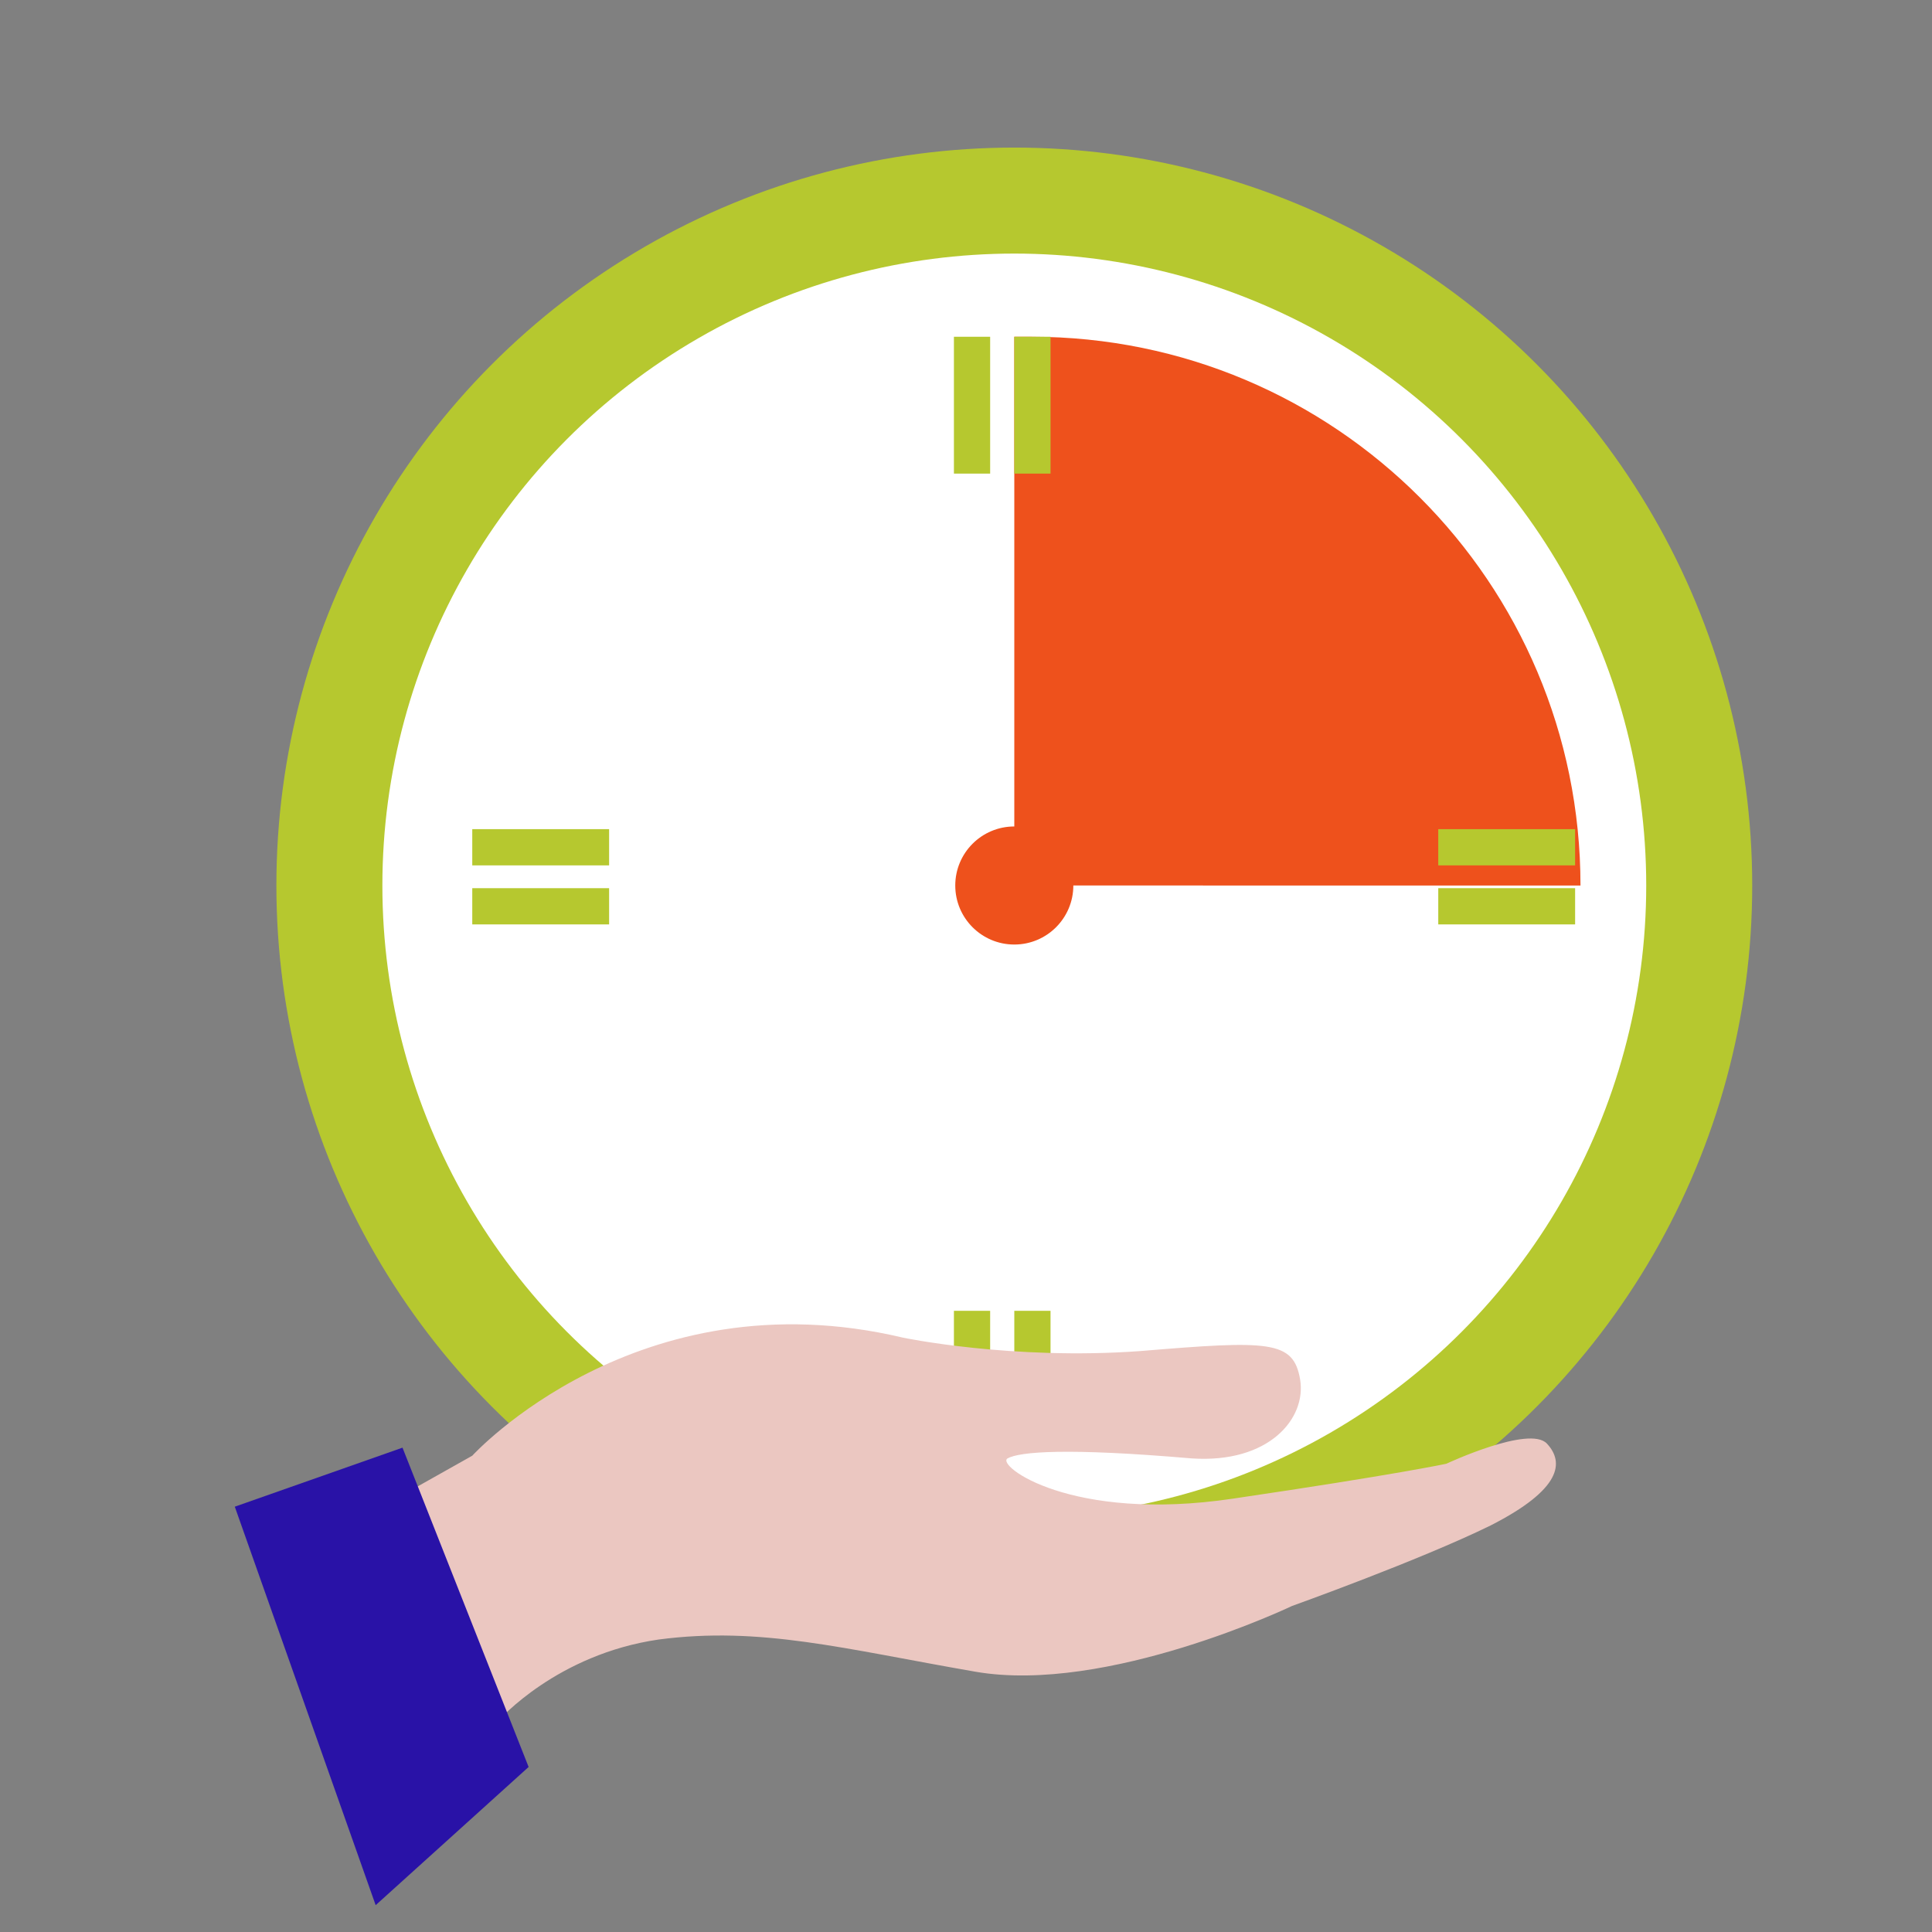 <?xml version="1.0" encoding="utf-8"?>
<!-- Generator: Adobe Illustrator 19.2.0, SVG Export Plug-In . SVG Version: 6.00 Build 0)  -->
<svg version="1.1" id="Layer_1" xmlns="http://www.w3.org/2000/svg" xmlns:xlink="http://www.w3.org/1999/xlink" x="0px" y="0px"
	 viewBox="0 0 144 144" enable-background="new 0 0 144 144" xml:space="preserve">
<rect x="0" y="0" width="144" height="144" fill="#808080" stroke="none"/>
<circle fill="#B6C82F" cx="75.6" cy="66" r="55"/>
<circle fill="#FFFFFF" cx="75.6" cy="66" r="47.1"/>
<path fill="#EE511C" d="M76.9,25.1c22.6,0,40.9,18.3,40.9,40.9H75.6V25.1"/>
<circle fill="#EE511C" cx="75.6" cy="66" r="4.4"/>
<g>
	<rect x="71.1" y="25.1" fill="#B6C82F" width="2.7" height="10.2"/>
	<rect x="75.6" y="25.1" fill="#B6C82F" width="2.7" height="10.2"/>
</g>
<g>
	<rect x="107.2" y="61.8" fill="#B6C82F" width="10.2" height="2.7"/>
	<rect x="107.2" y="66.2" fill="#B6C82F" width="10.2" height="2.7"/>
</g>
<g>
	<rect x="35.2" y="61.8" fill="#B6C82F" width="10.2" height="2.7"/>
	<rect x="35.2" y="66.2" fill="#B6C82F" width="10.2" height="2.7"/>
</g>
<g>
	<rect x="71.1" y="97.7" fill="#B6C82F" width="2.7" height="10.2"/>
	<rect x="75.6" y="97.7" fill="#B6C82F" width="2.7" height="10.2"/>
</g>
<path fill="#EBC7C1" d="M30.4,111.2l4.8-2.7c0,0,12.3-13.5,32.1-8.8c0,0,8.1,1.7,17.7,1c9.6-0.8,11.4-0.8,11.9,2.1s-2.3,6.3-8.1,5.9
	c-9.3-0.8-12.8-0.5-13.7,0c-0.9,0.5,4.7,4.8,16.8,3c12.2-1.8,15.9-2.6,15.9-2.6s6.2-2.9,7.5-1.5s1.1,3.4-4.2,6.1
	c-5.3,2.6-14.8,6-14.8,6s-13.8,6.6-23.6,4.9c-9.8-1.7-16-3.4-23.6-2.4c-7.6,1.1-11.9,6-11.9,6L30.4,111.2z"/>
<polygon fill="#2912A7" points="30,107.9 39.4,131.7 28,142 17.5,112.3 "/>
</svg>
